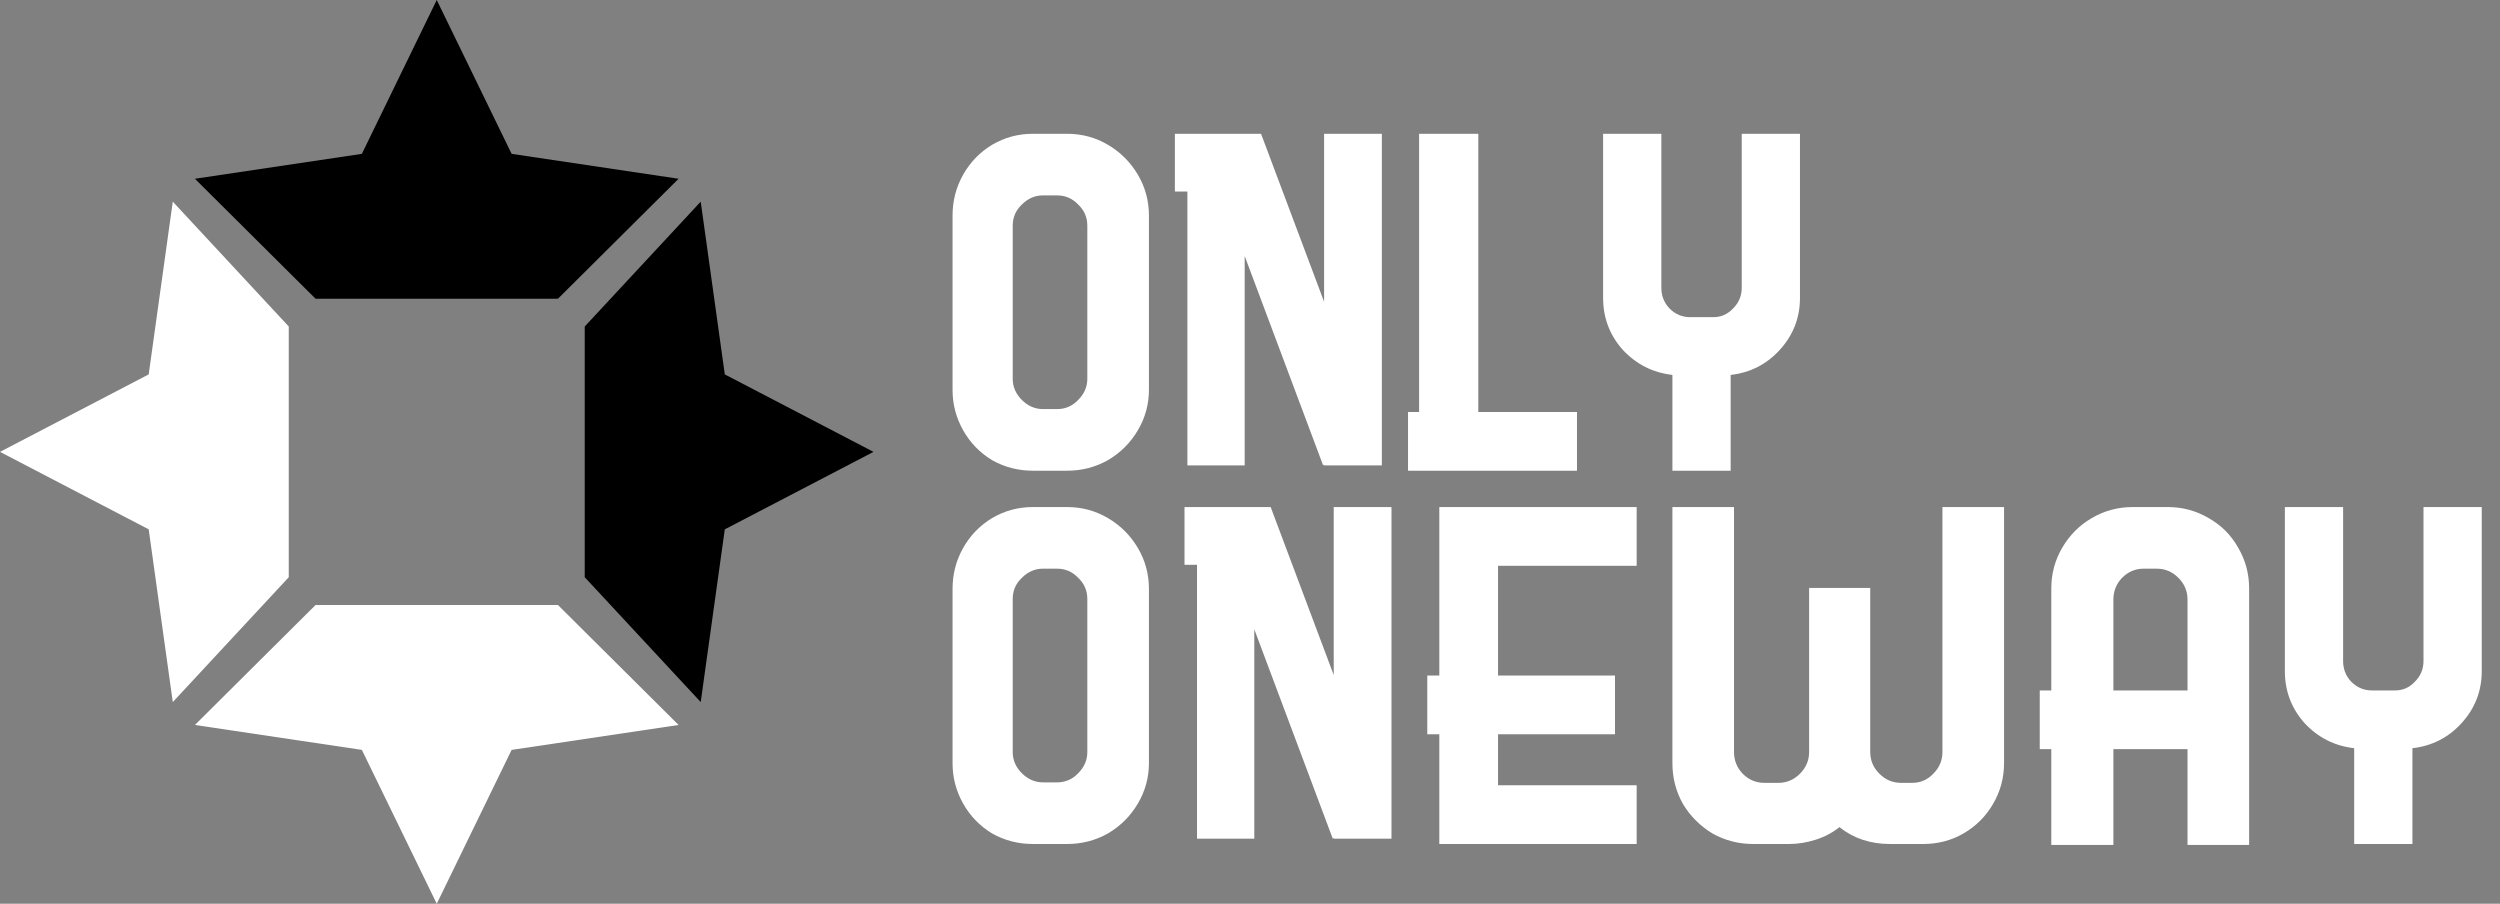 <svg width="509" height="184" viewBox="0 0 509 184" fill="none" xmlns="http://www.w3.org/2000/svg">
<rect x="0" y="0" width="509" height="184" fill="#808080" stroke="none"/>
<path d="M104.167 31.323L88.921 -0L73.676 31.323L39.684 36.395L64.253 60.826L113.59 60.826L138.159 36.395L104.167 31.323Z" fill="black"/>
<path d="M73.676 152.677L88.922 184L104.167 152.677L138.159 147.604L113.59 123.173L64.254 123.173L39.684 147.604L73.676 152.677Z" fill="white"/>
<path d="M147.568 107.774L177.843 92L147.568 76.227L142.665 41.058L119.051 66.478L119.051 117.522L142.665 142.942L147.568 107.774Z" fill="black"/>
<path d="M30.275 76.226L-2.15358e-06 92L30.275 107.773L35.178 142.942L58.791 117.522L58.791 66.478L35.178 41.058L30.275 76.226Z" fill="white"/>
<path d="M217.263 27.236C220.268 27.236 223.045 27.987 225.593 29.49C228.141 30.992 230.166 33.018 231.669 35.566C233.171 38.114 233.923 40.891 233.923 43.896V52.716V67.318V79.372C233.923 82.312 233.171 85.056 231.669 87.604C230.166 90.152 228.141 92.177 225.593 93.68C223.045 95.117 220.268 95.836 217.263 95.836H210.305C207.299 95.836 204.523 95.117 201.975 93.68C199.492 92.177 197.532 90.152 196.095 87.604C194.657 85.056 193.939 82.312 193.939 79.372V67.318V52.716V43.896C193.939 40.891 194.657 38.114 196.095 35.566C197.532 33.018 199.492 30.992 201.975 29.49C204.523 27.987 207.299 27.236 210.305 27.236H217.263ZM221.379 45.954C221.379 44.255 220.758 42.818 219.517 41.642C218.341 40.401 216.903 39.78 215.205 39.78H212.363C210.729 39.78 209.292 40.401 208.051 41.642C206.809 42.818 206.189 44.255 206.189 45.954V52.716V77.118C206.189 78.751 206.809 80.189 208.051 81.43C209.292 82.671 210.729 83.292 212.363 83.292H215.205C216.903 83.292 218.341 82.671 219.517 81.43C220.758 80.189 221.379 78.751 221.379 77.118V67.318V45.954ZM269.586 27.236H281.346V94.758H269.586V94.562L269.39 94.758L253.416 52.128V94.758H241.754V38.996H239.206V27.236H241.754H253.416H256.748L269.586 61.438V27.236ZM300.983 27.236V83.88H321.073V95.836H300.983H288.929H286.675V83.88H288.929V27.236H300.983ZM366.474 27.236V60.654C366.474 64.704 365.102 68.233 362.358 71.238C359.679 74.178 356.347 75.876 352.362 76.334V95.836H340.504V76.334C336.519 75.876 333.154 74.178 330.41 71.238C327.731 68.233 326.392 64.704 326.392 60.654V27.236H338.25V58.596C338.25 60.229 338.805 61.634 339.916 62.81C341.092 63.986 342.497 64.574 344.13 64.574H345.208H347.952H348.834C350.402 64.574 351.741 63.986 352.852 62.81C354.028 61.634 354.616 60.229 354.616 58.596V27.236H366.474ZM217.263 103.236C220.268 103.236 223.045 103.987 225.593 105.49C228.141 106.992 230.166 109.018 231.669 111.566C233.171 114.114 233.923 116.89 233.923 119.896V128.716V143.318V155.372C233.923 158.312 233.171 161.056 231.669 163.604C230.166 166.152 228.141 168.177 225.593 169.68C223.045 171.117 220.268 171.836 217.263 171.836H210.305C207.299 171.836 204.523 171.117 201.975 169.68C199.492 168.177 197.532 166.152 196.095 163.604C194.657 161.056 193.939 158.312 193.939 155.372V143.318V128.716V119.896C193.939 116.89 194.657 114.114 196.095 111.566C197.532 109.018 199.492 106.992 201.975 105.49C204.523 103.987 207.299 103.236 210.305 103.236H217.263ZM221.379 121.954C221.379 120.255 220.758 118.818 219.517 117.642C218.341 116.4 216.903 115.78 215.205 115.78H212.363C210.729 115.78 209.292 116.4 208.051 117.642C206.809 118.818 206.189 120.255 206.189 121.954V128.716V153.118C206.189 154.751 206.809 156.188 208.051 157.43C209.292 158.671 210.729 159.292 212.363 159.292H215.205C216.903 159.292 218.341 158.671 219.517 157.43C220.758 156.188 221.379 154.751 221.379 153.118V143.318V121.954ZM271.546 103.236H283.306V170.758H271.546V170.562L271.35 170.758L255.376 128.128V170.758H243.714V114.996H241.166V103.236H243.714H255.376H258.708L271.546 137.438V103.236ZM293.045 149.492H290.595V137.536H293.045V103.236H295.103H305.001H333.225V115.192H305.001V137.536H328.815V149.492H305.001V159.88H333.225V171.836H305.001H293.045V149.492ZM408.024 103.236V155.372C408.024 158.377 407.273 161.154 405.77 163.702C404.333 166.184 402.34 168.177 399.792 169.68C397.31 171.117 394.566 171.836 391.56 171.836H384.798C380.813 171.836 377.383 170.692 374.508 168.406C373.136 169.516 371.536 170.366 369.706 170.954C367.877 171.542 366.08 171.836 364.316 171.836H356.966C353.961 171.836 351.184 171.117 348.636 169.68C346.154 168.177 344.161 166.184 342.658 163.702C341.221 161.154 340.502 158.377 340.502 155.372V103.236H353.046V153.118C353.046 154.816 353.634 156.286 354.81 157.528C356.052 158.769 357.522 159.39 359.22 159.39H362.062C363.761 159.39 365.231 158.769 366.472 157.528C367.714 156.286 368.334 154.816 368.334 153.118V119.7H380.78V153.118C380.78 154.816 381.401 156.286 382.642 157.528C383.884 158.769 385.354 159.39 387.052 159.39H389.306C391.005 159.39 392.442 158.769 393.618 157.528C394.86 156.286 395.48 154.816 395.48 153.118V103.236H408.024ZM415.292 152.53V140.574H417.644V119.798C417.644 116.792 418.396 114.016 419.898 111.468C421.401 108.92 423.394 106.927 425.876 105.49C428.424 103.987 431.201 103.236 434.206 103.236H441.36C444.366 103.236 447.142 103.987 449.69 105.49C452.238 106.927 454.231 108.92 455.668 111.468C457.171 114.016 457.922 116.792 457.922 119.798V172.032H445.378V152.53H430.286V172.032H417.644V152.53H415.292ZM445.378 140.574V122.052C445.378 120.353 444.758 118.883 443.516 117.642C442.275 116.4 440.805 115.78 439.106 115.78H436.46C434.762 115.78 433.292 116.4 432.05 117.642C430.874 118.883 430.286 120.353 430.286 122.052V140.574H445.378ZM505.282 103.236V136.654C505.282 140.704 503.91 144.232 501.166 147.238C498.487 150.178 495.155 151.876 491.17 152.334V171.836H479.312V152.334C475.326 151.876 471.962 150.178 469.218 147.238C466.539 144.232 465.2 140.704 465.2 136.654V103.236H477.058V134.596C477.058 136.229 477.613 137.634 478.724 138.81C479.9 139.986 481.304 140.574 482.938 140.574H484.016H486.76H487.642C489.21 140.574 490.549 139.986 491.66 138.81C492.836 137.634 493.424 136.229 493.424 134.596V103.236H505.282Z" fill="white"/>
</svg>
